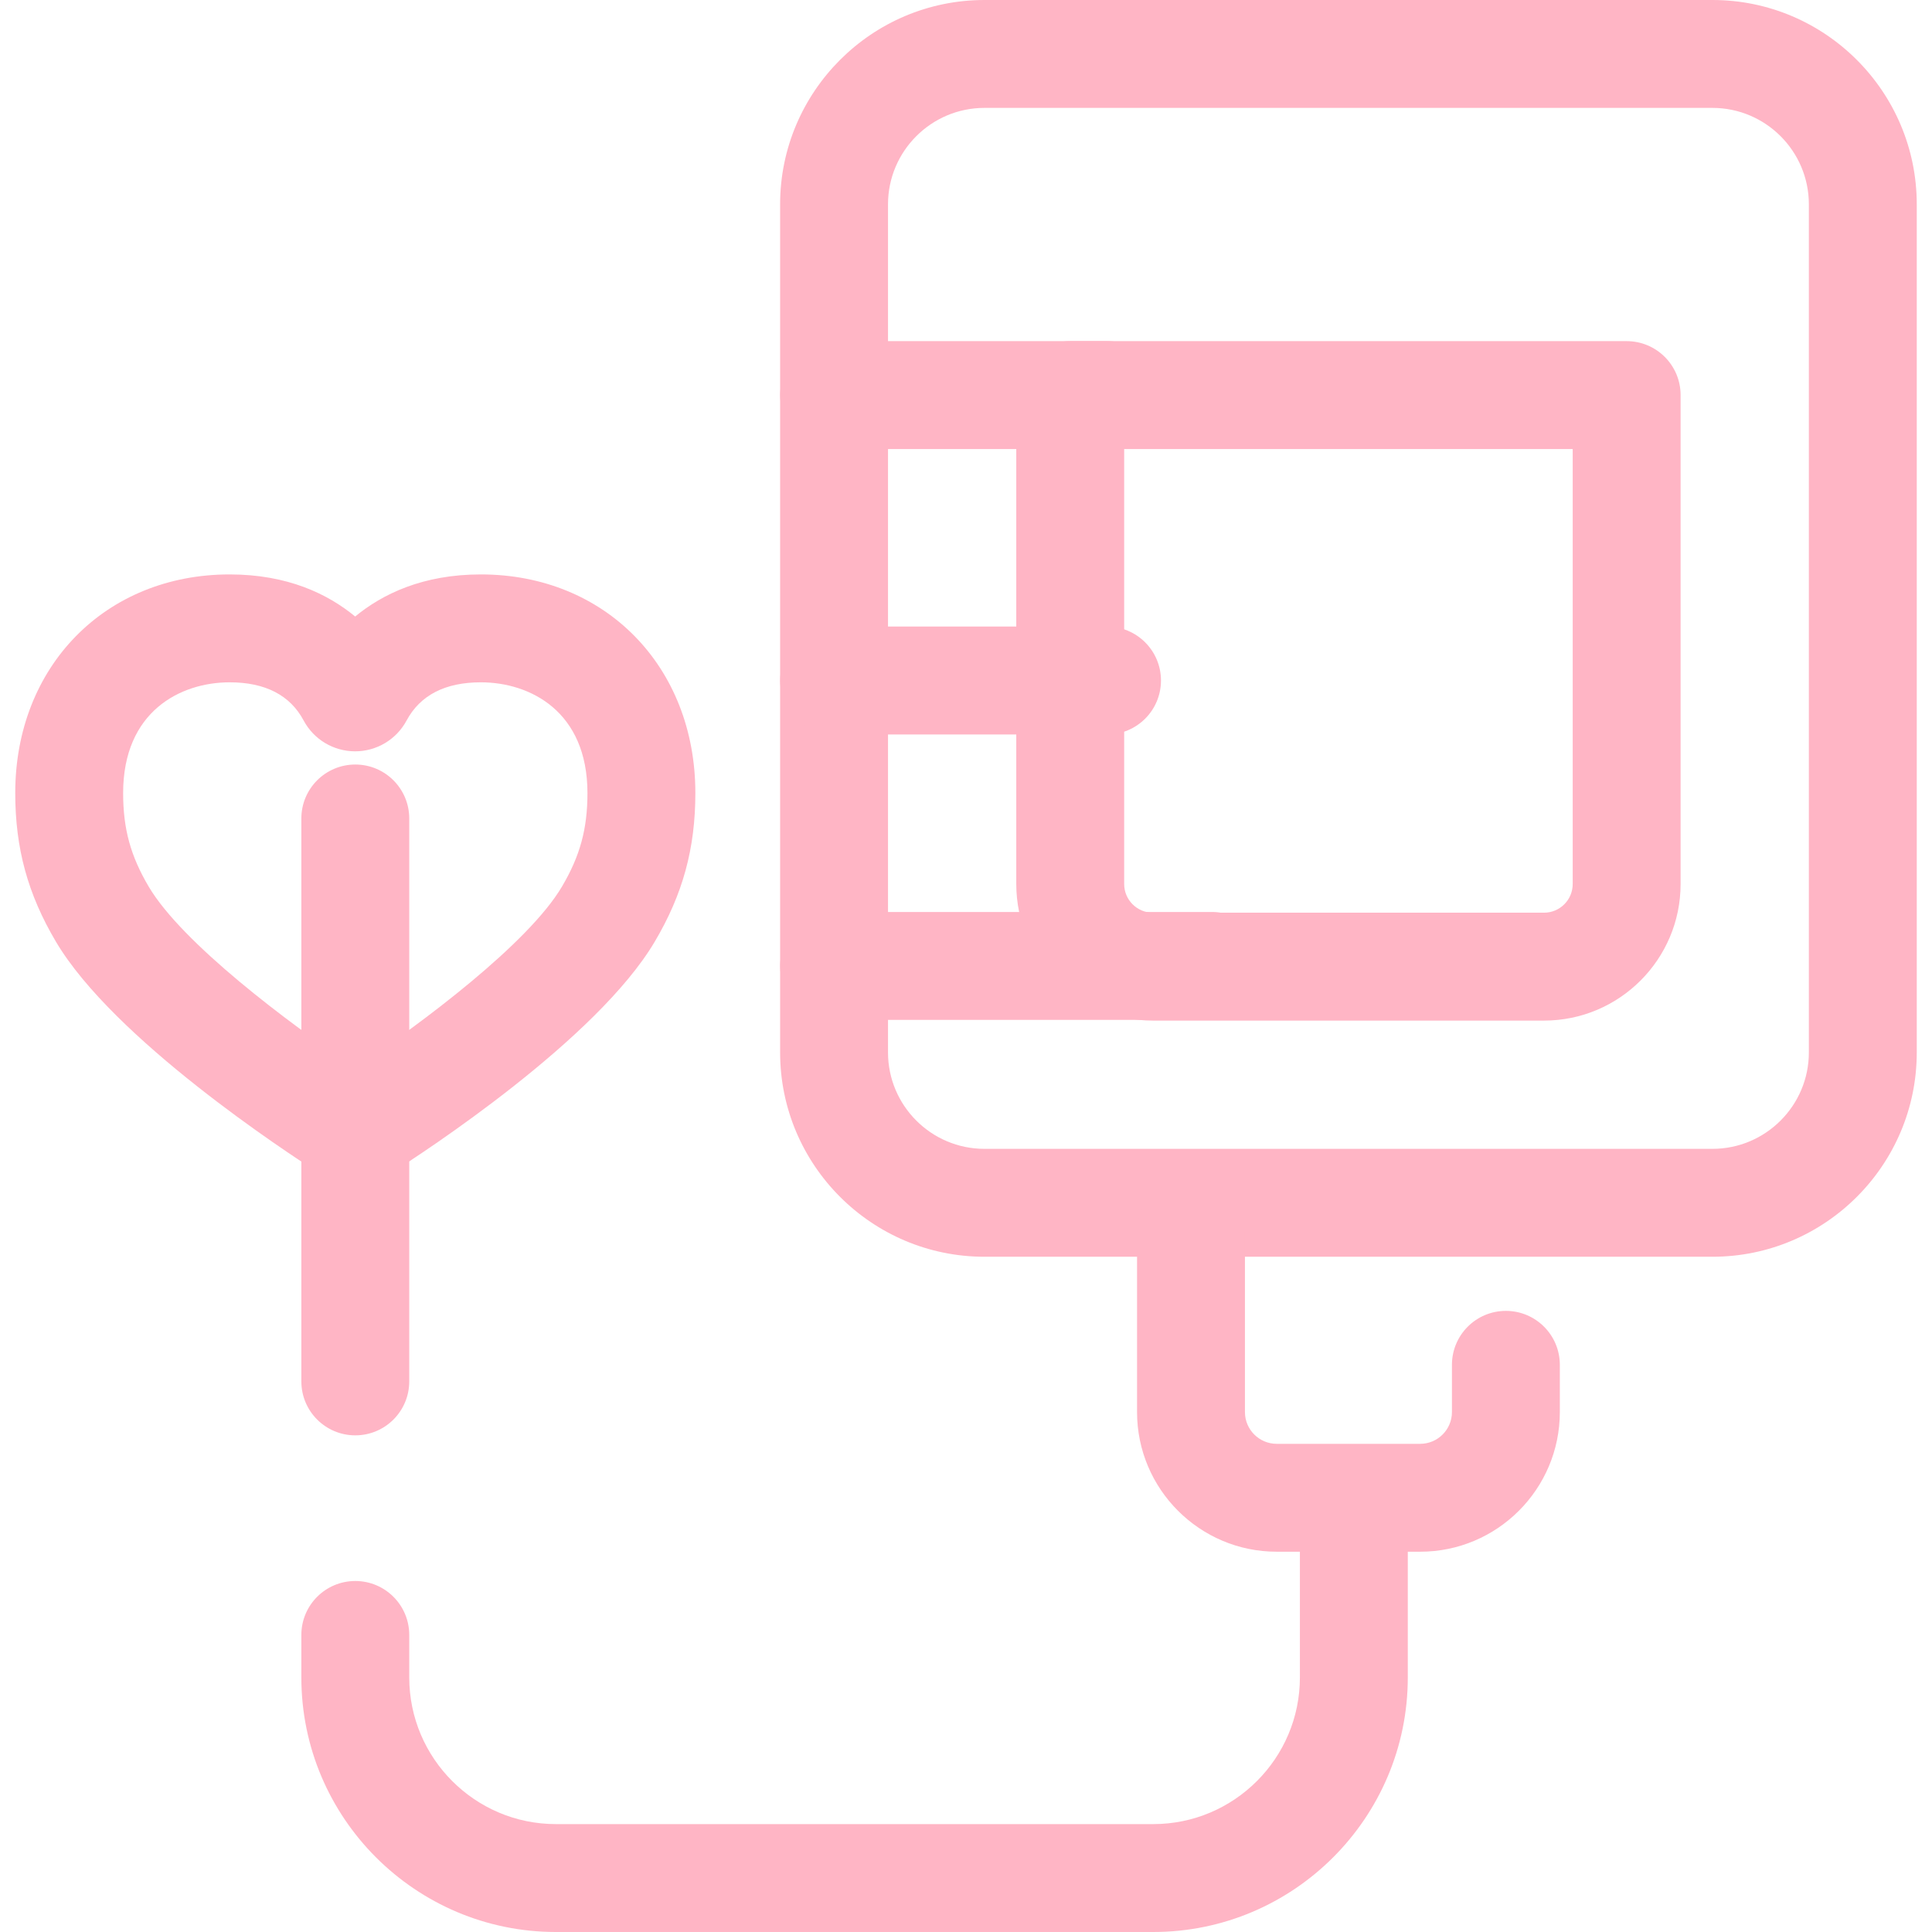 <svg width="800" height="800" viewBox="0 0 800 800" fill="none" xmlns="http://www.w3.org/2000/svg">
<g clip-path="url(#clip0_424_42)">
<path d="M709.081 520.394H407.636C360.982 520.394 323.029 482.439 323.029 435.787V84.609C323.028 37.955 360.984 0 407.636 0H709.079C755.732 0 793.689 37.955 793.689 84.609V435.786C793.69 482.439 755.736 520.394 709.081 520.394ZM407.636 44.677C385.618 44.677 367.706 62.589 367.706 84.608V435.784C367.706 457.802 385.618 475.714 407.636 475.714H709.079C731.096 475.714 749.011 457.802 749.011 435.784V84.609C749.011 62.591 731.095 44.678 709.079 44.678L407.636 44.677Z" fill="#FFB5C5"/>
<path d="M588.069 642.534H528.652C496.77 642.534 470.828 616.595 470.828 584.711V510.098C470.828 497.761 480.831 487.759 493.167 487.759C505.503 487.759 515.506 497.761 515.506 510.098V584.711C515.506 591.959 521.403 597.858 528.652 597.858H588.069C595.317 597.858 601.216 591.961 601.216 584.711V565.147C601.216 552.809 611.219 542.808 623.555 542.808C635.891 542.808 645.894 552.809 645.894 565.147V584.711C645.891 616.595 619.95 642.534 588.069 642.534Z" fill="#FFB5C5"/>
<path d="M458.397 185.933H345.397C333.061 185.933 323.058 175.931 323.058 163.594C323.058 151.256 333.061 141.255 345.397 141.255H458.397C470.733 141.255 480.736 151.256 480.736 163.594C480.736 175.931 470.734 185.933 458.397 185.933Z" fill="#FFB5C5"/>
<path d="M458.397 304.123H345.397C333.061 304.123 323.058 294.122 323.058 281.784C323.058 269.447 333.061 259.445 345.397 259.445H458.397C470.733 259.445 480.736 269.447 480.736 281.784C480.736 294.122 470.734 304.123 458.397 304.123Z" fill="#FFB5C5"/>
<path d="M501.862 422.311H345.397C333.061 422.311 323.058 412.309 323.058 399.972C323.058 387.634 333.061 377.633 345.397 377.633H501.864C514.2 377.633 524.203 387.634 524.203 399.972C524.201 412.309 514.2 422.311 501.862 422.311Z" fill="#FFB5C5"/>
<path d="M639.355 422.605H477.365C446.185 422.605 420.819 397.239 420.819 366.059V163.595C420.819 151.258 430.822 141.256 443.158 141.256H673.563C685.899 141.256 695.902 151.258 695.902 163.595V366.061C695.899 397.237 670.533 422.605 639.355 422.605ZM465.496 185.933V366.059C465.496 372.605 470.821 377.928 477.365 377.928H639.355C645.901 377.928 651.224 372.605 651.224 366.059V185.933H465.496Z" fill="#FFB5C5"/>
<path d="M477.53 800H230.186C172.066 800 124.783 752.717 124.783 694.594V676.998C124.783 664.661 134.786 654.659 147.122 654.659C159.458 654.659 169.461 664.661 169.461 676.998V694.594C169.461 728.078 196.704 755.323 230.188 755.323H477.532C511.018 755.323 538.261 728.081 538.261 694.594V627.327C538.261 614.989 548.264 604.987 560.6 604.987C572.936 604.987 582.939 614.989 582.939 627.327V694.594C582.933 752.714 535.65 800 477.53 800Z" fill="#FFB5C5"/>
<path d="M147.122 594.347C134.786 594.347 124.783 584.345 124.783 572.008V338.912C124.783 326.575 134.786 316.573 147.122 316.573C159.458 316.573 169.461 326.575 169.461 338.912V572.008C169.46 584.345 159.46 594.347 147.122 594.347Z" fill="#FFB5C5"/>
<path d="M147.045 490.261C141.887 490.261 136.861 488.794 132.508 486.014C118.425 477.03 46.947 430.155 23.144 389.912C11.503 370.237 6.312 351.261 6.312 328.387C6.312 275.93 43.652 237.856 95.092 237.856C119.072 237.856 135.784 245.97 147.067 255.287C158.364 245.975 175.097 237.856 199.102 237.856C250.573 237.856 287.933 275.93 287.933 328.387C287.933 351.291 282.75 370.267 271.128 389.911C247.159 430.43 175.623 477.106 161.53 486.05C157.184 488.808 152.178 490.261 147.045 490.261ZM95.091 282.534C74.747 282.534 50.987 294.544 50.987 328.387C50.987 343.195 54.061 354.43 61.594 367.164C75.386 390.478 119.225 423.455 147.069 442.142C174.922 423.534 218.781 390.644 232.672 367.164C240.186 354.461 243.252 343.227 243.252 328.387C243.252 294.542 219.467 282.534 199.097 282.534C184.327 282.534 173.984 287.859 168.353 298.361C164.125 306.228 155.964 311.105 147.047 311.105C138.098 311.105 129.925 306.208 125.716 298.319C120.123 287.85 109.816 282.534 95.091 282.534Z" fill="#FFB5C5"/>
</g>
<defs>
<clipPath id="clip0_424_42">
<rect width="800" height="800" fill="white"/>
</clipPath>
</defs>
</svg>
